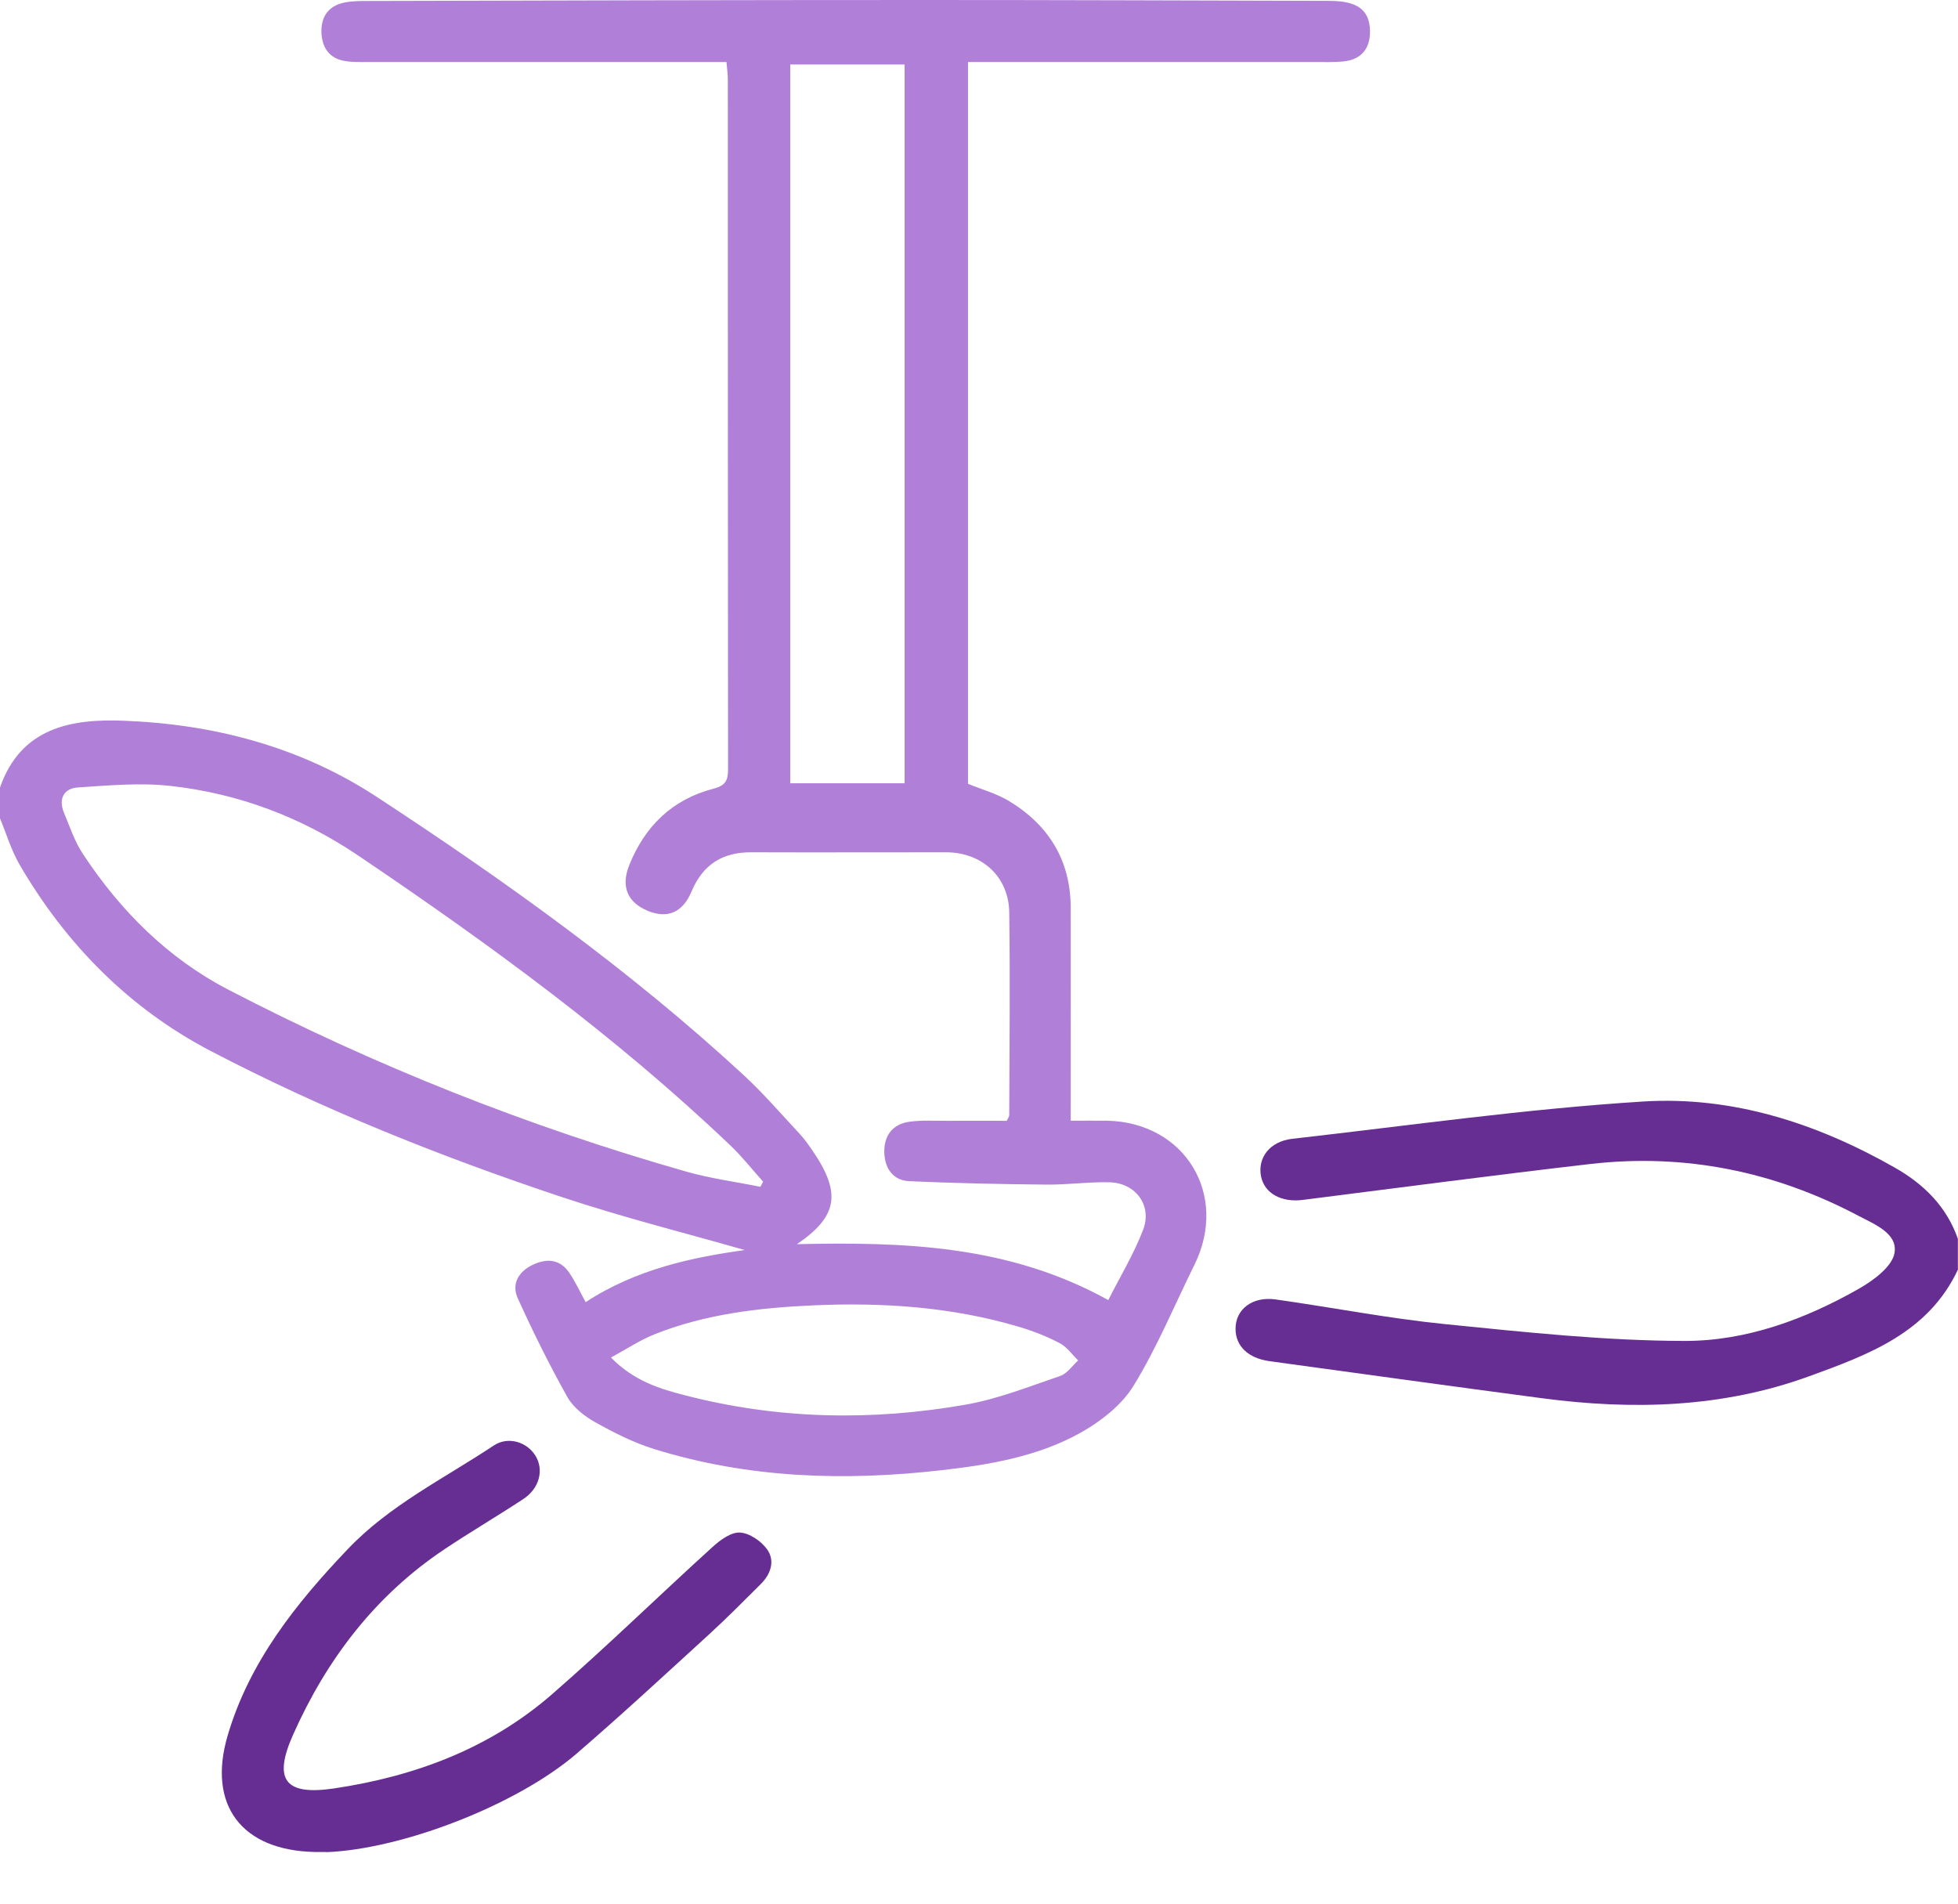 <svg width="36" height="35" viewBox="0 0 36 35" fill="none" xmlns="http://www.w3.org/2000/svg">
<g clip-path="url(#clip0_493_14)">
<path d="M-1.70899e-05 14.479C0.383 13.378 1.31 13.213 2.274 13.251C3.936 13.315 5.516 13.728 6.924 14.649C9.288 16.197 11.584 17.839 13.665 19.759C14.034 20.099 14.363 20.483 14.707 20.851C14.794 20.945 14.868 21.052 14.941 21.158C15.476 21.941 15.4 22.365 14.653 22.875C16.598 22.832 18.545 22.886 20.377 23.903C20.59 23.481 20.844 23.062 21.017 22.612C21.189 22.162 20.88 21.748 20.396 21.737C20.012 21.728 19.628 21.784 19.243 21.78C18.402 21.772 17.56 21.754 16.719 21.717C16.416 21.704 16.267 21.477 16.259 21.19C16.251 20.883 16.408 20.667 16.721 20.624C16.952 20.592 17.189 20.608 17.422 20.607C17.785 20.605 18.147 20.607 18.51 20.607C18.53 20.563 18.556 20.532 18.556 20.501C18.56 19.259 18.574 18.017 18.556 16.775C18.547 16.116 18.051 15.67 17.394 15.67C16.199 15.67 15.005 15.674 13.809 15.67C13.281 15.668 12.921 15.899 12.716 16.388C12.552 16.78 12.27 16.898 11.902 16.743C11.537 16.588 11.413 16.3 11.568 15.91C11.854 15.191 12.363 14.696 13.117 14.501C13.342 14.443 13.386 14.347 13.386 14.144C13.382 9.914 13.383 5.683 13.382 1.453C13.382 1.362 13.368 1.271 13.357 1.14C13.203 1.14 13.066 1.14 12.928 1.14C10.866 1.14 8.804 1.14 6.742 1.14C6.601 1.14 6.457 1.145 6.322 1.118C6.056 1.067 5.927 0.879 5.911 0.62C5.896 0.362 5.995 0.152 6.252 0.068C6.394 0.023 6.552 0.019 6.703 0.018C10.135 0.009 13.568 0 17.001 0C19.484 0 21.968 0.009 24.452 0.016C24.961 0.018 25.18 0.185 25.189 0.564C25.196 0.894 25.026 1.099 24.697 1.13C24.522 1.147 24.346 1.14 24.17 1.14C22.177 1.14 20.186 1.14 18.194 1.14C18.068 1.14 17.943 1.14 17.798 1.14V14.411C18.055 14.516 18.319 14.588 18.544 14.723C19.279 15.165 19.684 15.815 19.686 16.688C19.688 17.976 19.686 19.263 19.686 20.605C19.919 20.605 20.136 20.602 20.353 20.605C21.789 20.634 22.596 21.968 21.961 23.255C21.593 23.998 21.275 24.772 20.843 25.476C20.625 25.832 20.242 26.132 19.869 26.341C19.083 26.78 18.197 26.93 17.31 27.031C15.524 27.235 13.754 27.179 12.025 26.641C11.649 26.524 11.289 26.342 10.944 26.149C10.746 26.038 10.538 25.876 10.431 25.684C10.1 25.094 9.799 24.485 9.519 23.868C9.404 23.613 9.526 23.386 9.786 23.259C10.047 23.132 10.292 23.144 10.467 23.401C10.578 23.563 10.66 23.744 10.768 23.941C11.706 23.326 12.754 23.114 13.692 22.983C12.635 22.679 11.455 22.385 10.307 22.001C8.097 21.263 5.932 20.399 3.866 19.319C2.377 18.54 1.215 17.363 0.364 15.904C0.208 15.637 0.118 15.33 -0.002 15.041V14.479H-1.70899e-05ZM13.981 21.819C13.998 21.788 14.015 21.757 14.031 21.726C13.831 21.503 13.644 21.265 13.429 21.06C11.328 19.057 8.992 17.354 6.591 15.733C5.54 15.023 4.387 14.589 3.137 14.45C2.575 14.387 1.999 14.441 1.431 14.478C1.174 14.495 1.071 14.687 1.175 14.939C1.282 15.198 1.372 15.47 1.524 15.7C2.212 16.744 3.086 17.618 4.194 18.194C6.89 19.594 9.703 20.711 12.625 21.543C13.068 21.668 13.528 21.729 13.98 21.82L13.981 21.819ZM16.632 14.4V1.186H14.53V14.401H16.632V14.4ZM11.233 24.959C11.664 25.397 12.137 25.536 12.607 25.657C14.309 26.096 16.033 26.128 17.757 25.825C18.349 25.721 18.921 25.493 19.493 25.298C19.621 25.254 19.715 25.11 19.823 25.012C19.711 24.904 19.615 24.763 19.482 24.694C19.246 24.57 18.993 24.471 18.736 24.395C17.499 24.027 16.23 23.943 14.95 24C13.955 24.045 12.966 24.16 12.031 24.533C11.771 24.637 11.533 24.797 11.233 24.959Z" fill="#B07FD8"/>
<path d="M36 23.34C35.455 24.503 34.359 24.905 33.268 25.302C31.667 25.886 30.016 25.928 28.348 25.707C26.677 25.486 25.009 25.255 23.34 25.026C22.946 24.971 22.718 24.747 22.717 24.434C22.714 24.074 23.025 23.831 23.453 23.891C24.495 24.038 25.532 24.241 26.578 24.346C28.043 24.493 29.514 24.652 30.983 24.654C32.109 24.654 33.19 24.257 34.178 23.694C34.446 23.541 34.792 23.287 34.833 23.034C34.893 22.675 34.462 22.508 34.169 22.353C32.627 21.538 30.983 21.202 29.248 21.4C27.482 21.604 25.718 21.838 23.954 22.061C23.558 22.112 23.246 21.94 23.185 21.625C23.12 21.287 23.346 20.985 23.758 20.938C25.909 20.694 28.056 20.387 30.213 20.252C31.852 20.15 33.404 20.651 34.837 21.467C35.371 21.77 35.79 22.182 35.998 22.777V23.339L36 23.34Z" fill="#662E93"/>
<path d="M6.002 34.05C5.932 34.05 5.861 34.051 5.791 34.05C4.445 34.024 3.805 33.19 4.188 31.901C4.587 30.552 5.441 29.482 6.394 28.482C7.164 27.673 8.164 27.184 9.078 26.577C9.345 26.4 9.693 26.513 9.847 26.768C10.004 27.025 9.918 27.366 9.622 27.561C9.142 27.876 8.647 28.167 8.171 28.485C6.897 29.336 6.005 30.51 5.389 31.893C5.017 32.728 5.241 33.016 6.146 32.881C7.63 32.659 9.007 32.146 10.151 31.149C11.157 30.273 12.113 29.339 13.101 28.442C13.241 28.315 13.44 28.168 13.604 28.177C13.779 28.186 13.994 28.333 14.103 28.484C14.253 28.692 14.175 28.937 13.991 29.121C13.676 29.435 13.362 29.752 13.034 30.052C12.23 30.787 11.431 31.526 10.606 32.238C9.506 33.186 7.4 33.998 6.003 34.053L6.002 34.05Z" fill="#662E93"/>
</g>
<defs>
<clipPath id="clip0_493_14">
<rect width="36" height="34.051" fill="white"/>
</clipPath>
</defs>
</svg>

